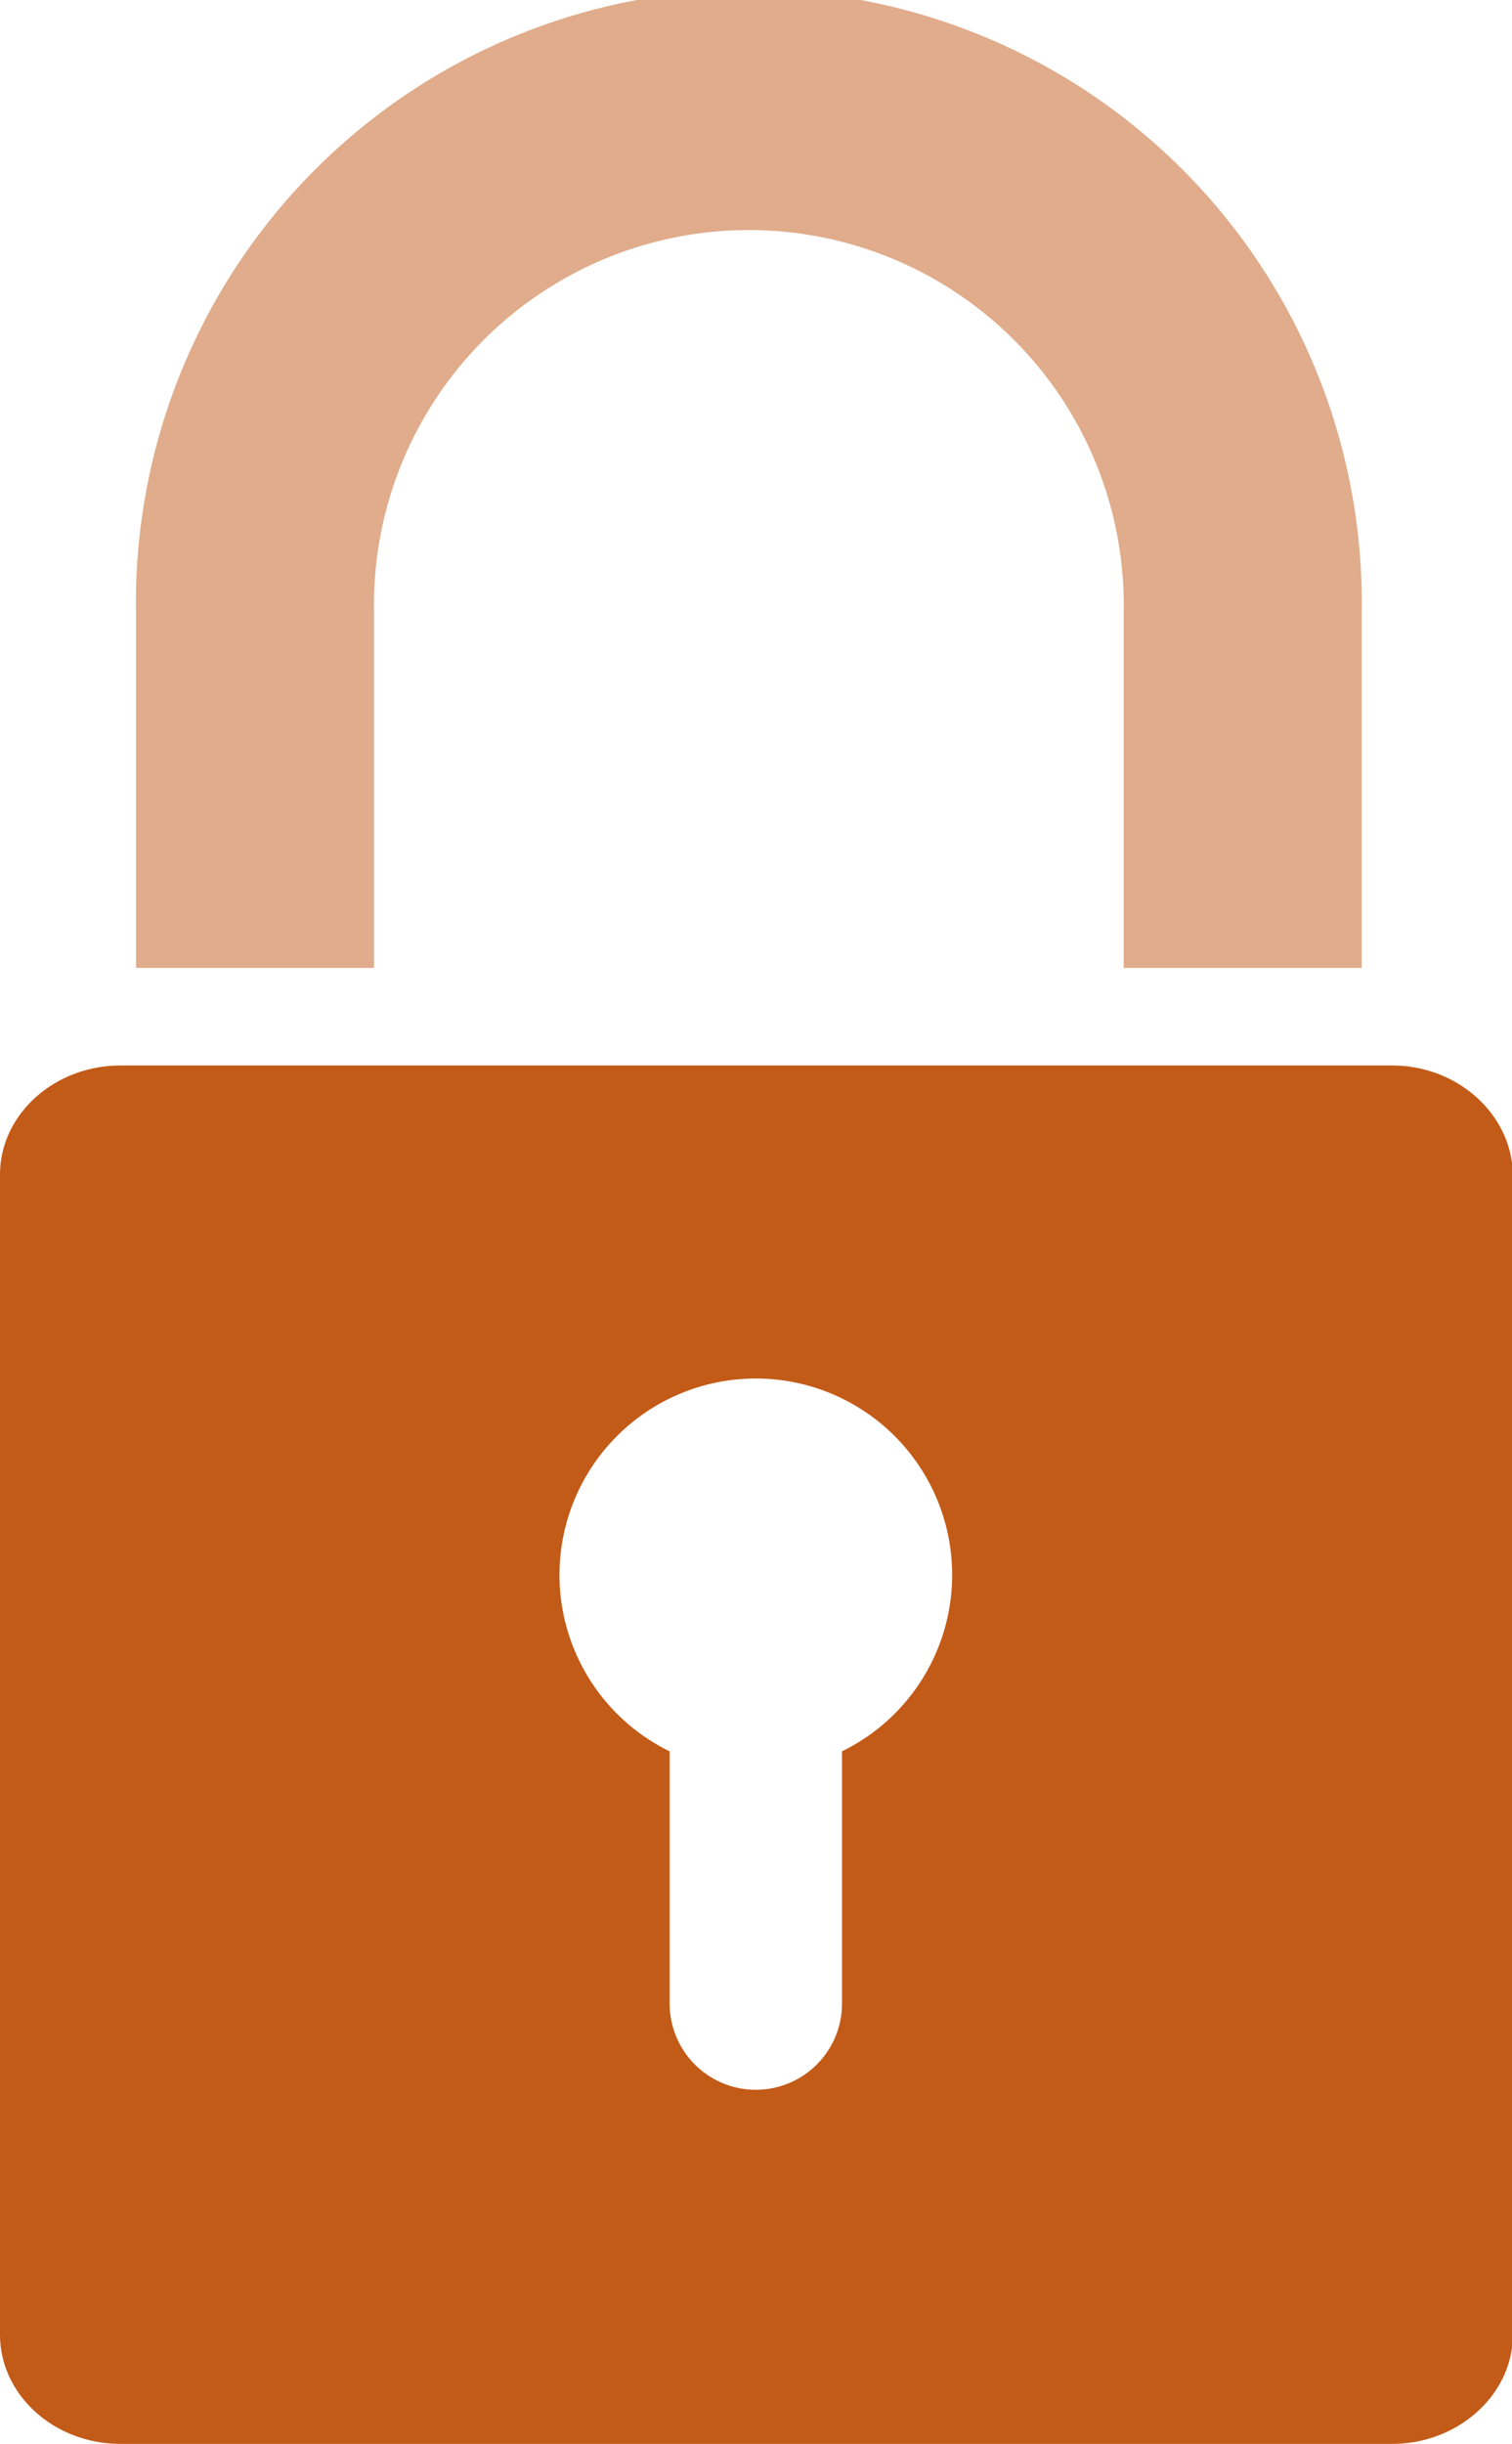 <svg xmlns="http://www.w3.org/2000/svg" viewBox="0 0 87.72 141.75"><defs><style>.cls-1,.cls-2{fill:#c35b18;}.cls-2{opacity:0.5;}</style></defs><g id="Camada_2" data-name="Camada 2"><g id="Camada_1-2" data-name="Camada 1"><path class="cls-1" d="M80.77,61.8H7C3.13,61.8,0,64.66,0,68.13v67.28c0,3.49,3.13,6.34,7,6.34H80.77c3.82,0,7-2.85,7-6.34V68.13C87.72,64.66,84.59,61.8,80.77,61.8ZM48.85,101.58v14.63a5,5,0,1,1-10,0V101.58a11.39,11.39,0,1,1,10,0Z"/><path class="cls-2" d="M21.7,56.14V35.56a21.75,21.75,0,1,1,43.49,0V56.14H79V35.56a35.56,35.56,0,1,0-71.11,0V56.14Z"/></g></g></svg>